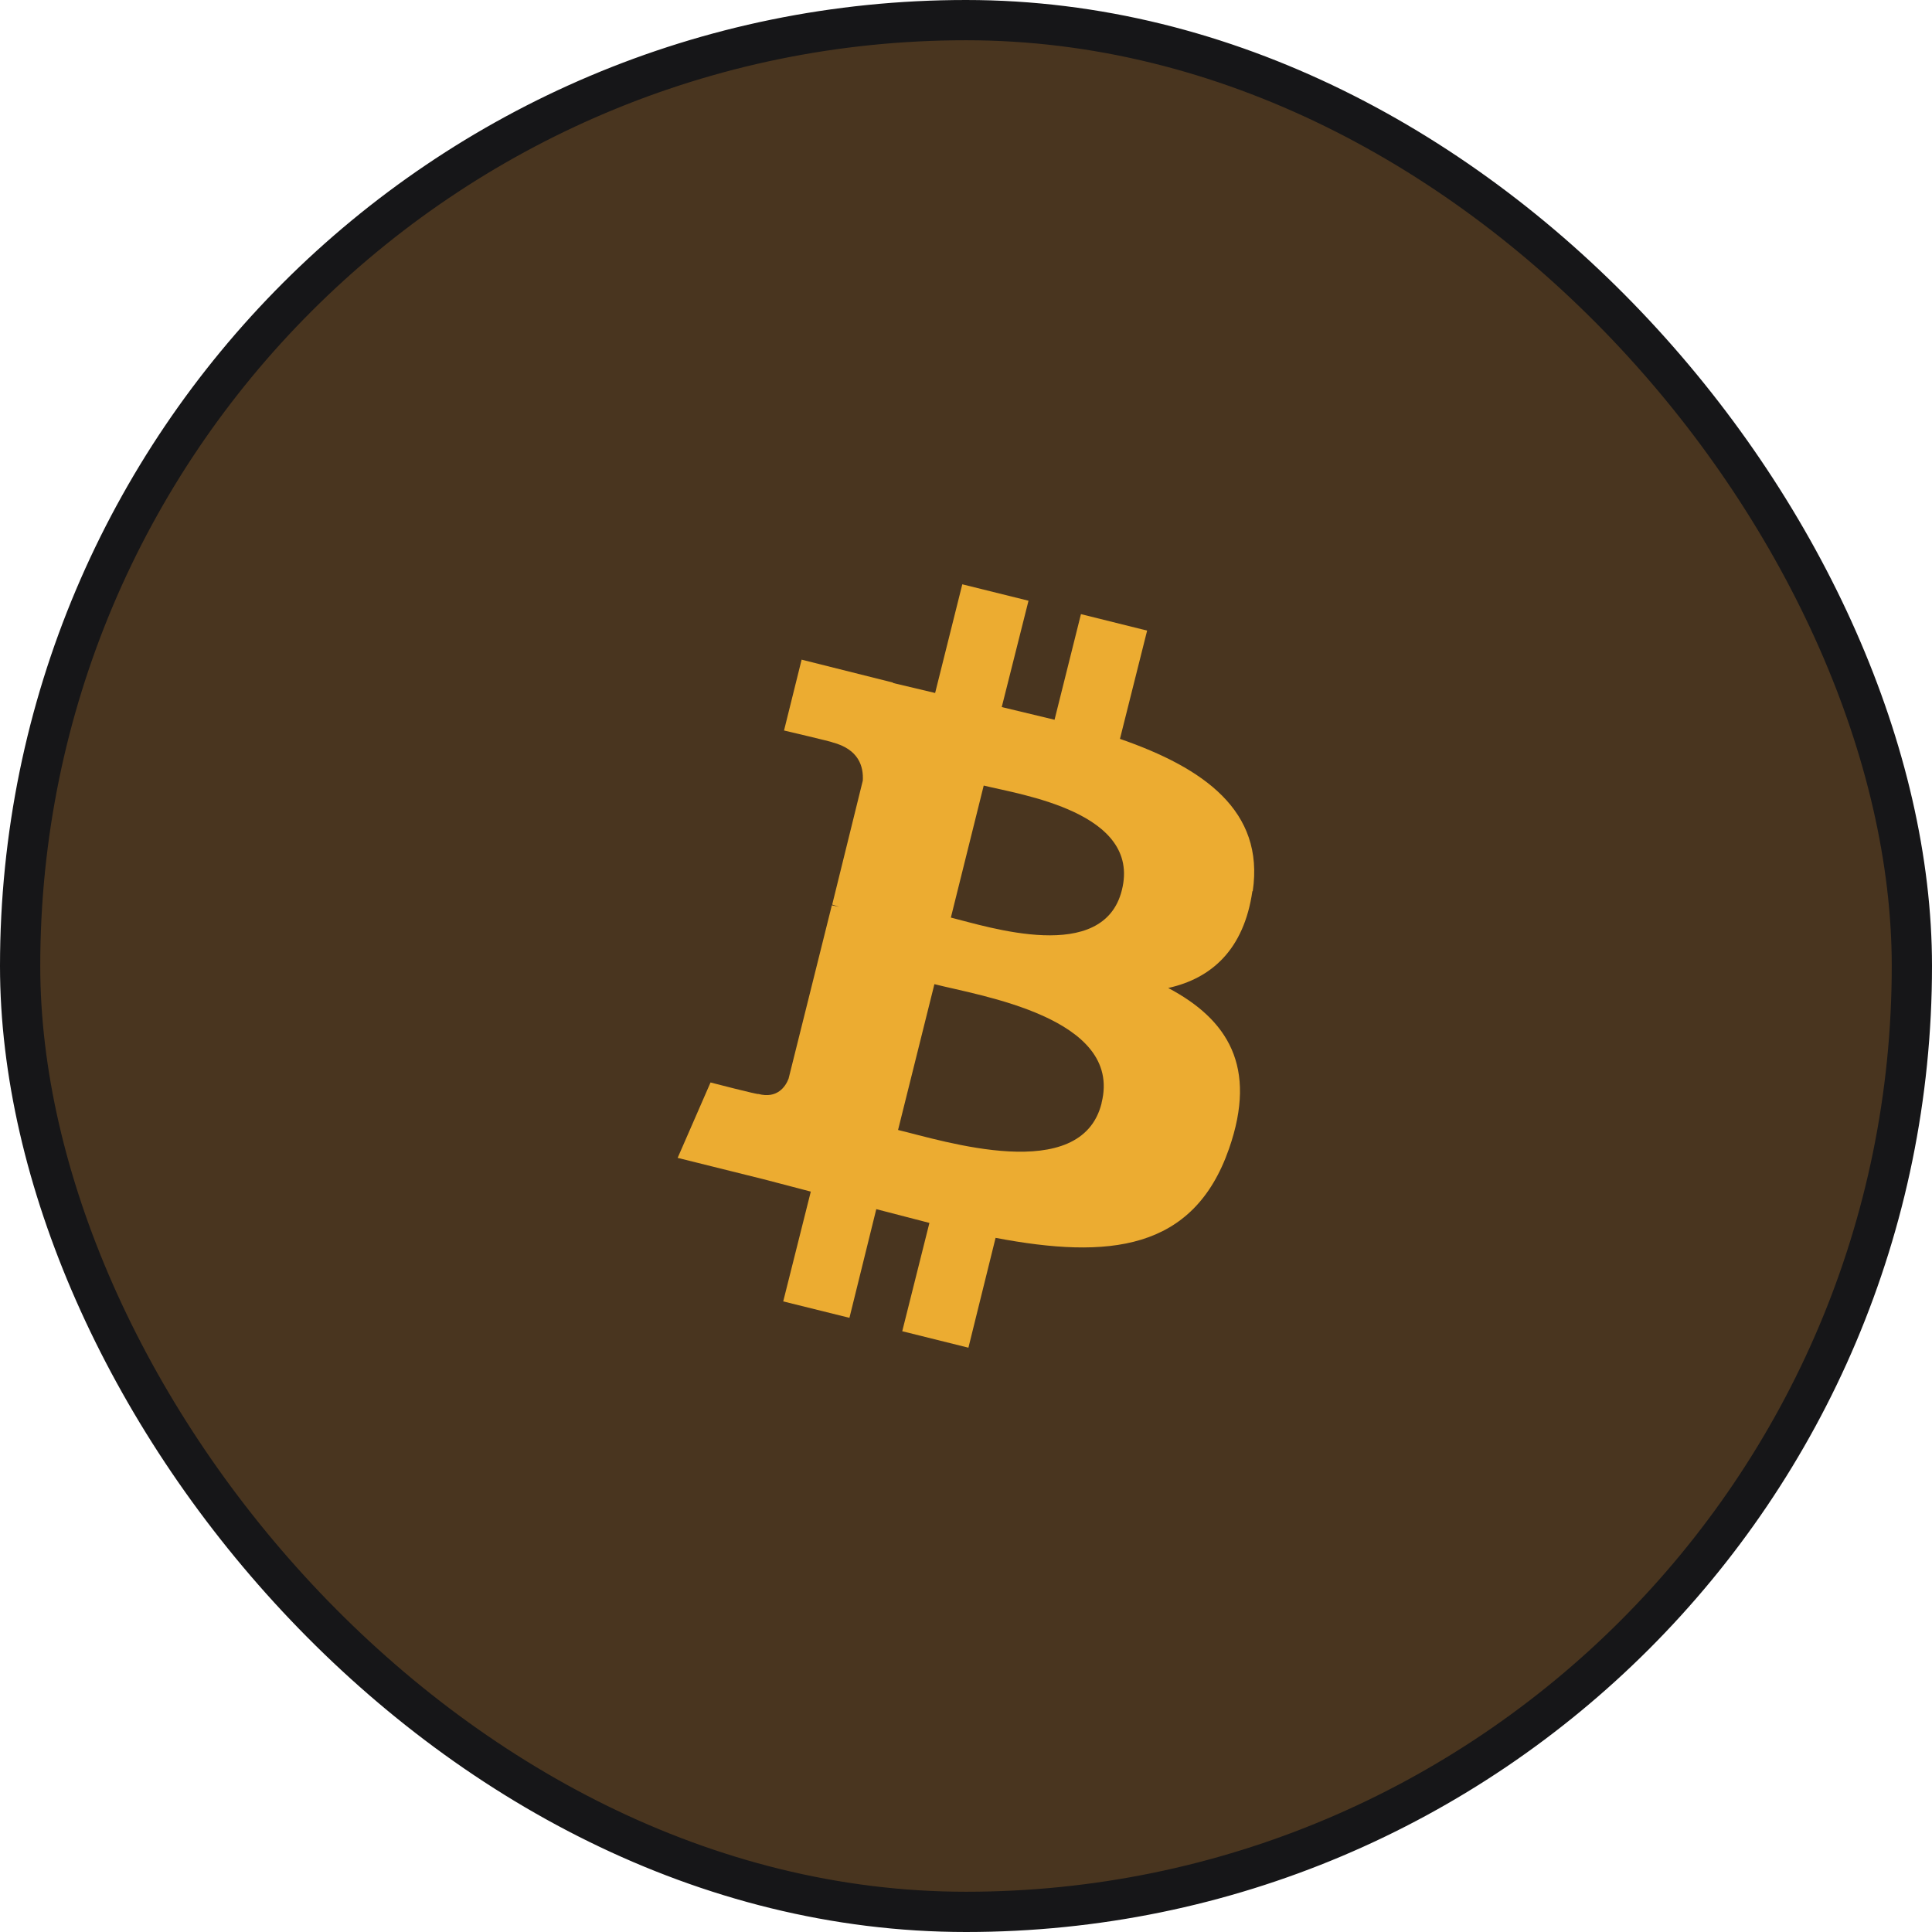 <svg width="48" height="48" viewBox="0 0 48 48" fill="none" xmlns="http://www.w3.org/2000/svg">
<rect x="0.5" y="0.5" width="47" height="47" rx="23.5" fill="#49351F"/>
<rect x="0.5" y="0.5" width="47" height="47" rx="23.5" stroke="#161618"/>
<path d="M31.124 22.141C31.419 20.145 29.908 19.079 27.825 18.357L28.5 15.667L26.856 15.258L26.2 17.882L24.888 17.567L25.553 14.925L23.908 14.517L23.233 17.217L22.188 16.969V16.959L19.916 16.389L19.479 18.149C19.479 18.149 20.695 18.434 20.676 18.442C21.343 18.615 21.456 19.051 21.436 19.394L20.676 22.474L20.848 22.531L20.667 22.491L19.592 26.799C19.516 26.999 19.307 27.303 18.841 27.179C18.86 27.207 17.653 26.894 17.653 26.894L16.836 28.767L18.975 29.299L20.144 29.605L19.459 32.333L21.104 32.741L21.771 30.041L23.091 30.383L22.416 33.074L24.06 33.483L24.735 30.754C27.54 31.287 29.651 31.078 30.535 28.539C31.248 26.495 30.497 25.326 29.024 24.546C30.097 24.309 30.905 23.595 31.115 22.141H31.124ZM27.369 27.407C26.865 29.451 23.423 28.339 22.312 28.074L23.215 24.451C24.327 24.737 27.901 25.278 27.369 27.398V27.407ZM27.873 22.113C27.416 23.966 24.545 23.025 23.624 22.797L24.44 19.517C25.373 19.746 28.357 20.183 27.873 22.113Z" fill="#ECAC31"/>
</svg>
